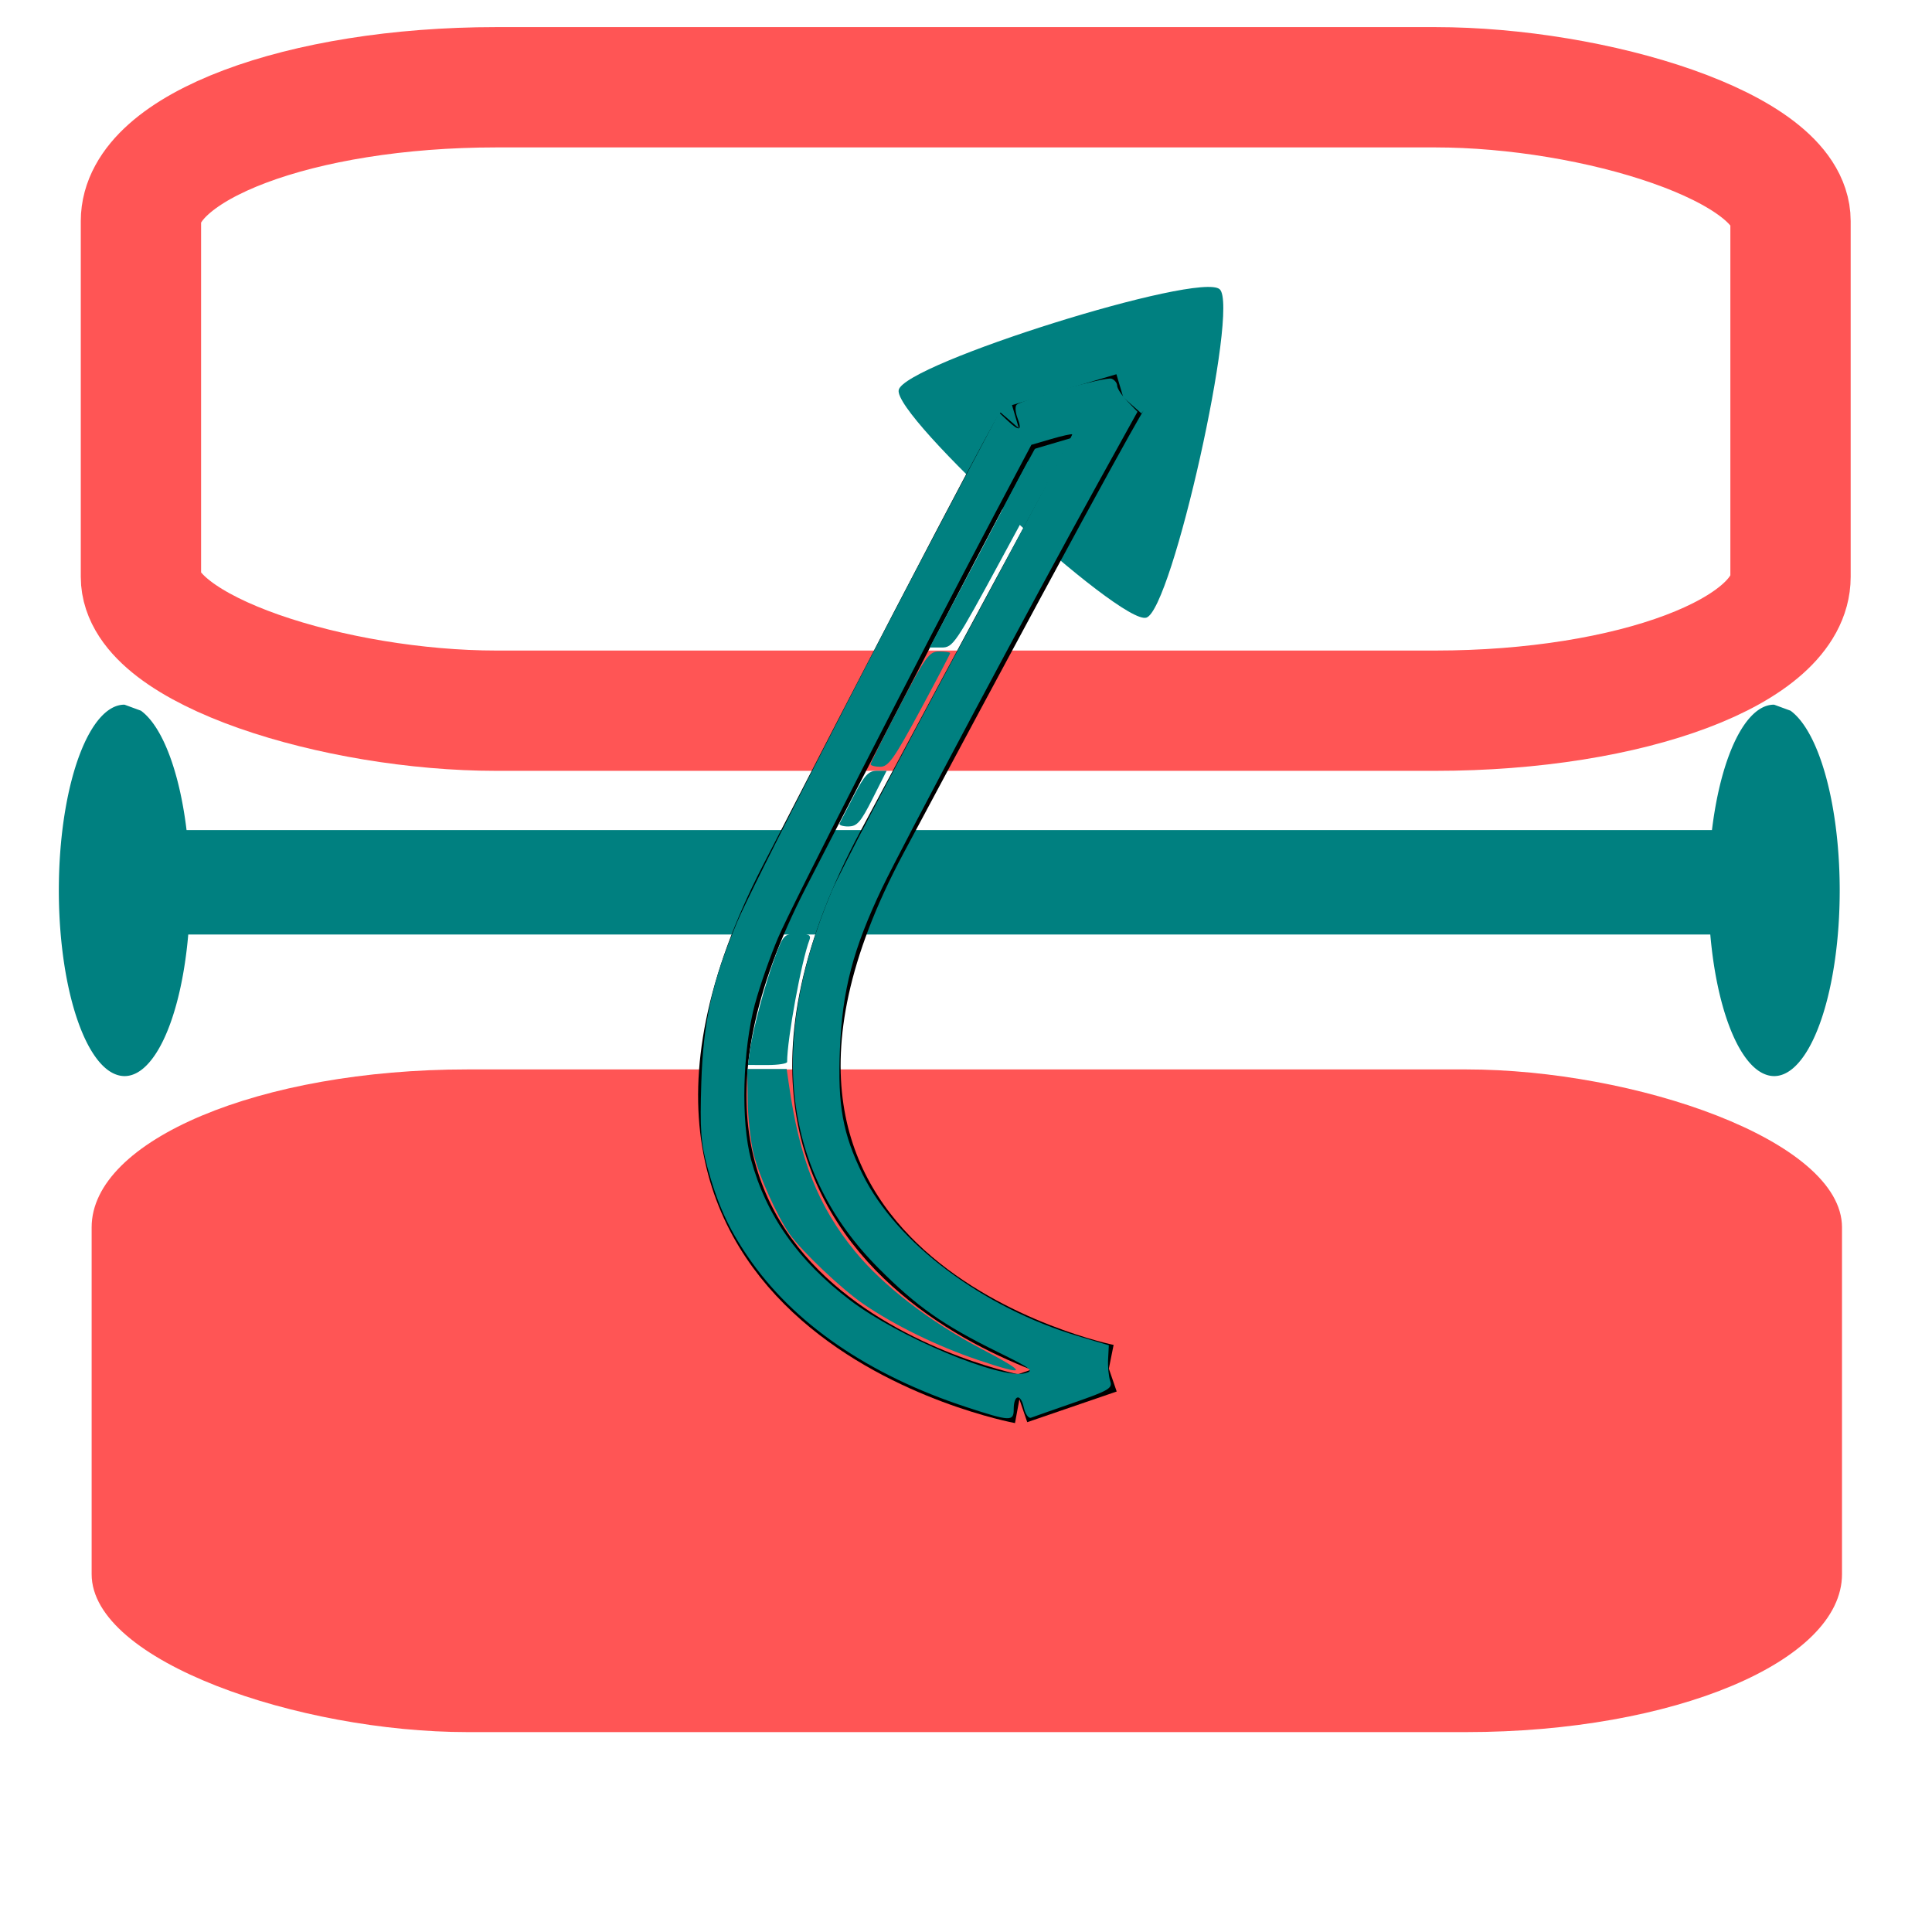 <?xml version="1.0" encoding="UTF-8" standalone="no"?>
<!-- Created with Inkscape (http://www.inkscape.org/) -->

<svg
   width="40"
   height="40"
   viewBox="0 0 10.583 10.583"
   version="1.1"
   id="svg840"
   xmlns="http://www.w3.org/2000/svg"
   xmlns:svg="http://www.w3.org/2000/svg">
  <defs
     id="defs837" />
  <g
     id="layer1">
    <g
       id="g5012"
       transform="matrix(0,-1,-1,0,10.519,10.19)">
      <rect
         style="fill:#008080;stroke-width:1.949;stroke-dashoffset:73.928"
         id="rect923"
         width="0.572"
         height="9.325"
         x="5.071"
         y="0.714"
         rx="0"
         ry="0" />
      <rect
         style="fill:#ff5555;stroke-width:5.301;stroke-dashoffset:73.928"
         id="rect1293"
         width="3.63"
         height="9.588"
         x="0.702"
         y="0.429"
         rx="0.865"
         ry="2.059" />
      <rect
         style="fill:none;stroke:#ff5555;stroke-width:0.659;stroke-miterlimit:4;stroke-dasharray:none;stroke-dashoffset:73.928;stroke-opacity:1"
         id="rect1295"
         width="3.415"
         height="9.036"
         x="6.297"
         y="0.711"
         rx="0.733"
         ry="1.946" />
      <path
         style="fill:#008080;stroke:none;stroke-width:1.769;stroke-miterlimit:4;stroke-dasharray:none;stroke-dashoffset:73.928;stroke-opacity:1"
         id="path3560"
         d="m 23.578,18.347 c -0.464,-0.309 -0.058,-6.706 0.441,-6.953 0.499,-0.248 5.836,3.303 5.801,3.859 -0.035,0.556 -5.778,3.403 -6.242,3.094 z"
         transform="matrix(0.183,-0.191,0.191,0.183,0.235,6.742)" />
      <path
         style="fill:#008080;stroke:none;stroke-width:1.769;stroke-miterlimit:4;stroke-dasharray:none;stroke-dashoffset:73.928;stroke-opacity:1"
         id="path3744"
         d="M 6.33,0.801 A 1.017,0.359 0 0 1 5.377,1.16 1.017,0.359 0 0 1 4.304,0.847 1.017,0.359 0 0 1 5.12,0.448 1.017,0.359 0 0 1 6.297,0.711" />
      <path
         style="fill:#008080;stroke:none;stroke-width:1.769;stroke-miterlimit:4;stroke-dasharray:none;stroke-dashoffset:73.928;stroke-opacity:1"
         id="path3744-3"
         d="M 6.33,9.837 A 1.017,0.359 0 0 1 5.377,10.196 1.017,0.359 0 0 1 4.304,9.883 1.017,0.359 0 0 1 5.12,9.484 1.017,0.359 0 0 1 6.297,9.747" />
      <path
         style="fill:none;stroke:#000000;stroke-width:0.265px;stroke-linecap:butt;stroke-linejoin:miter;stroke-opacity:1"
         d="m 2.525,4.935 c 0,0 0.467,2.522 2.864,1.287 C 7.786,4.988 7.844,4.938 7.844,4.938"
         id="path3971" />
      <path
         style="fill:none;stroke:#000000;stroke-width:0.265px;stroke-linecap:butt;stroke-linejoin:miter;stroke-opacity:1"
         d="m 2.693,4.445 c 0,0 0.505,2.514 2.883,1.243 C 7.955,4.417 8.013,4.366 8.013,4.366"
         id="path3971-6" />
      <path
         style="fill:none;stroke:#000000;stroke-width:0.265px;stroke-linecap:butt;stroke-linejoin:miter;stroke-opacity:1"
         d="M 2.693,4.445 2.525,4.935 v 0"
         id="path4302" />
      <path
         style="fill:none;stroke:#000000;stroke-width:0.265px;stroke-linecap:butt;stroke-linejoin:miter;stroke-opacity:1"
         d="M 8.013,4.366 7.844,4.938"
         id="path4304" />
      <path
         style="fill:#008080;stroke:none;stroke-width:0.145;stroke-miterlimit:4;stroke-dasharray:none;stroke-dashoffset:73.928;stroke-opacity:1"
         d="m 25.068,20.232 c 0,-0.237 0.071,-0.285 1.828,-1.236 l 1.828,-0.989 0.11,0.209 c 0.06,0.115 0.098,0.219 0.083,0.23 -0.015,0.011 -0.508,0.272 -1.095,0.579 -0.588,0.307 -1.448,0.76 -1.911,1.006 l -0.842,0.447 z"
         id="path4423"
         transform="scale(0.265)" />
      <path
         style="fill:#008080;stroke:none;stroke-width:0.145;stroke-miterlimit:4;stroke-dasharray:none;stroke-dashoffset:73.928;stroke-opacity:1"
         d="m 22.603,21.5 c 0,-0.17 0.162,-0.285 1.158,-0.822 0.637,-0.343 1.173,-0.624 1.192,-0.624 0.018,0 0.034,0.102 0.034,0.226 -5.3e-5,0.207 -0.096,0.276 -1.139,0.822 -0.626,0.328 -1.163,0.596 -1.192,0.596 -0.029,0 -0.053,-0.089 -0.053,-0.198 z"
         id="path4462"
         transform="scale(0.265)" />
      <path
         style="fill:#008080;stroke:none;stroke-width:0.145;stroke-miterlimit:4;stroke-dasharray:none;stroke-dashoffset:73.928;stroke-opacity:1"
         d="m 22.685,21.499 c 0,-0.155 0.273,-0.34 1.329,-0.902 0.834,-0.444 1.183,-0.506 0.823,-0.146 -0.144,0.144 -1.985,1.166 -2.1,1.166 -0.028,0 -0.051,-0.053 -0.051,-0.118 z"
         id="path4501"
         transform="scale(0.265)" />
      <path
         style="fill:#008080;stroke:none;stroke-width:0.145;stroke-miterlimit:4;stroke-dasharray:none;stroke-dashoffset:73.928;stroke-opacity:1"
         d="m 21.37,22.158 c 0,-0.179 0.087,-0.255 0.575,-0.501 l 0.575,-0.29 v 0.205 c 0,0.169 -0.092,0.253 -0.514,0.473 -0.283,0.147 -0.541,0.28 -0.575,0.296 -0.034,0.015 -0.062,-0.067 -0.062,-0.183 z"
         id="path4540"
         transform="scale(0.265)" />
      <path
         style="fill:#008080;stroke:none;stroke-width:0.145;stroke-miterlimit:4;stroke-dasharray:none;stroke-dashoffset:73.928;stroke-opacity:1"
         d="m 14.342,25.077 c -0.777,-0.213 -1.262,-0.431 -1.859,-0.837 -1.382,-0.938 -2.454,-2.497 -3.12,-4.534 -0.293,-0.896 -0.296,-0.966 -0.039,-0.966 0.301,0 0.33,-0.143 0.041,-0.207 -0.141,-0.031 -0.237,-0.098 -0.217,-0.151 0.02,-0.052 0.161,-0.455 0.314,-0.895 0.249,-0.715 0.296,-0.794 0.443,-0.742 0.09,0.032 0.294,0.052 0.452,0.044 l 0.288,-0.015 0.189,0.633 c 0.591,1.978 1.931,3.763 3.345,4.457 0.838,0.411 1.424,0.517 2.589,0.469 1.221,-0.05 2.072,-0.273 3.329,-0.872 0.875,-0.417 5.925,-3.11 8.374,-4.465 l 1.47,-0.814 0.219,0.21 c 0.12,0.115 0.264,0.21 0.32,0.21 0.055,0 0.121,0.052 0.145,0.115 0.045,0.116 -0.43,1.844 -0.539,1.963 -0.032,0.036 -0.157,0.027 -0.278,-0.019 -0.262,-0.1 -0.278,-0.037 -0.052,0.203 l 0.167,0.178 -1.79,0.947 c -3.404,1.801 -8.054,4.179 -8.721,4.46 -1.245,0.525 -2.067,0.709 -3.343,0.749 -0.958,0.03 -1.247,0.009 -1.726,-0.122 z m 3.37,-0.992 c 0.362,-0.097 0.972,-0.311 1.356,-0.474 0.664,-0.282 5.733,-2.874 8.773,-4.485 l 1.417,-0.751 0.12,-0.41 c 0.066,-0.226 0.109,-0.421 0.096,-0.434 -0.013,-0.013 -2.002,1.041 -4.419,2.342 -2.417,1.302 -4.678,2.485 -5.024,2.63 -3.171,1.331 -5.811,1.003 -7.79,-0.966 -0.794,-0.79 -1.18,-1.339 -1.735,-2.467 -0.35,-0.712 -0.389,-0.761 -0.44,-0.556 -0.128,0.51 0.749,2.606 1.508,3.605 0.82,1.078 1.755,1.738 2.908,2.05 0.793,0.215 2.264,0.177 3.23,-0.083 z"
         id="path4579"
         transform="scale(0.265)" />
      <path
         style="fill:#008080;stroke:none;stroke-width:0.145;stroke-miterlimit:4;stroke-dasharray:none;stroke-dashoffset:73.928;stroke-opacity:1"
         d="m 16.438,23.83 c 0,-0.223 0.029,-0.406 0.064,-0.406 0.475,0 2.088,-0.296 2.523,-0.462 0.098,-0.038 0.126,0.015 0.126,0.242 0,0.278 -0.02,0.298 -0.466,0.465 -0.545,0.204 -1.498,0.461 -1.938,0.523 l -0.308,0.043 z"
         id="path4618"
         transform="scale(0.265)" />
      <path
         style="fill:#008080;stroke:none;stroke-width:0.145;stroke-miterlimit:4;stroke-dasharray:none;stroke-dashoffset:73.928;stroke-opacity:1"
         d="m 14.598,24.115 c -0.453,-0.11 -1.268,-0.476 -1.65,-0.74 -0.35,-0.243 -1.144,-1.079 -1.45,-1.528 -0.442,-0.647 -0.869,-1.521 -1.151,-2.353 -0.352,-1.04 -0.288,-1.064 0.226,-0.082 0.553,1.055 1.307,2.033 2.015,2.611 0.934,0.762 1.894,1.142 3.46,1.366 l 0.308,0.044 v 0.407 0.407 l -0.637,-0.007 c -0.35,-0.004 -0.855,-0.06 -1.122,-0.124 z"
         id="path4657"
         transform="scale(0.265)" />
    </g>
  </g>
</svg>
